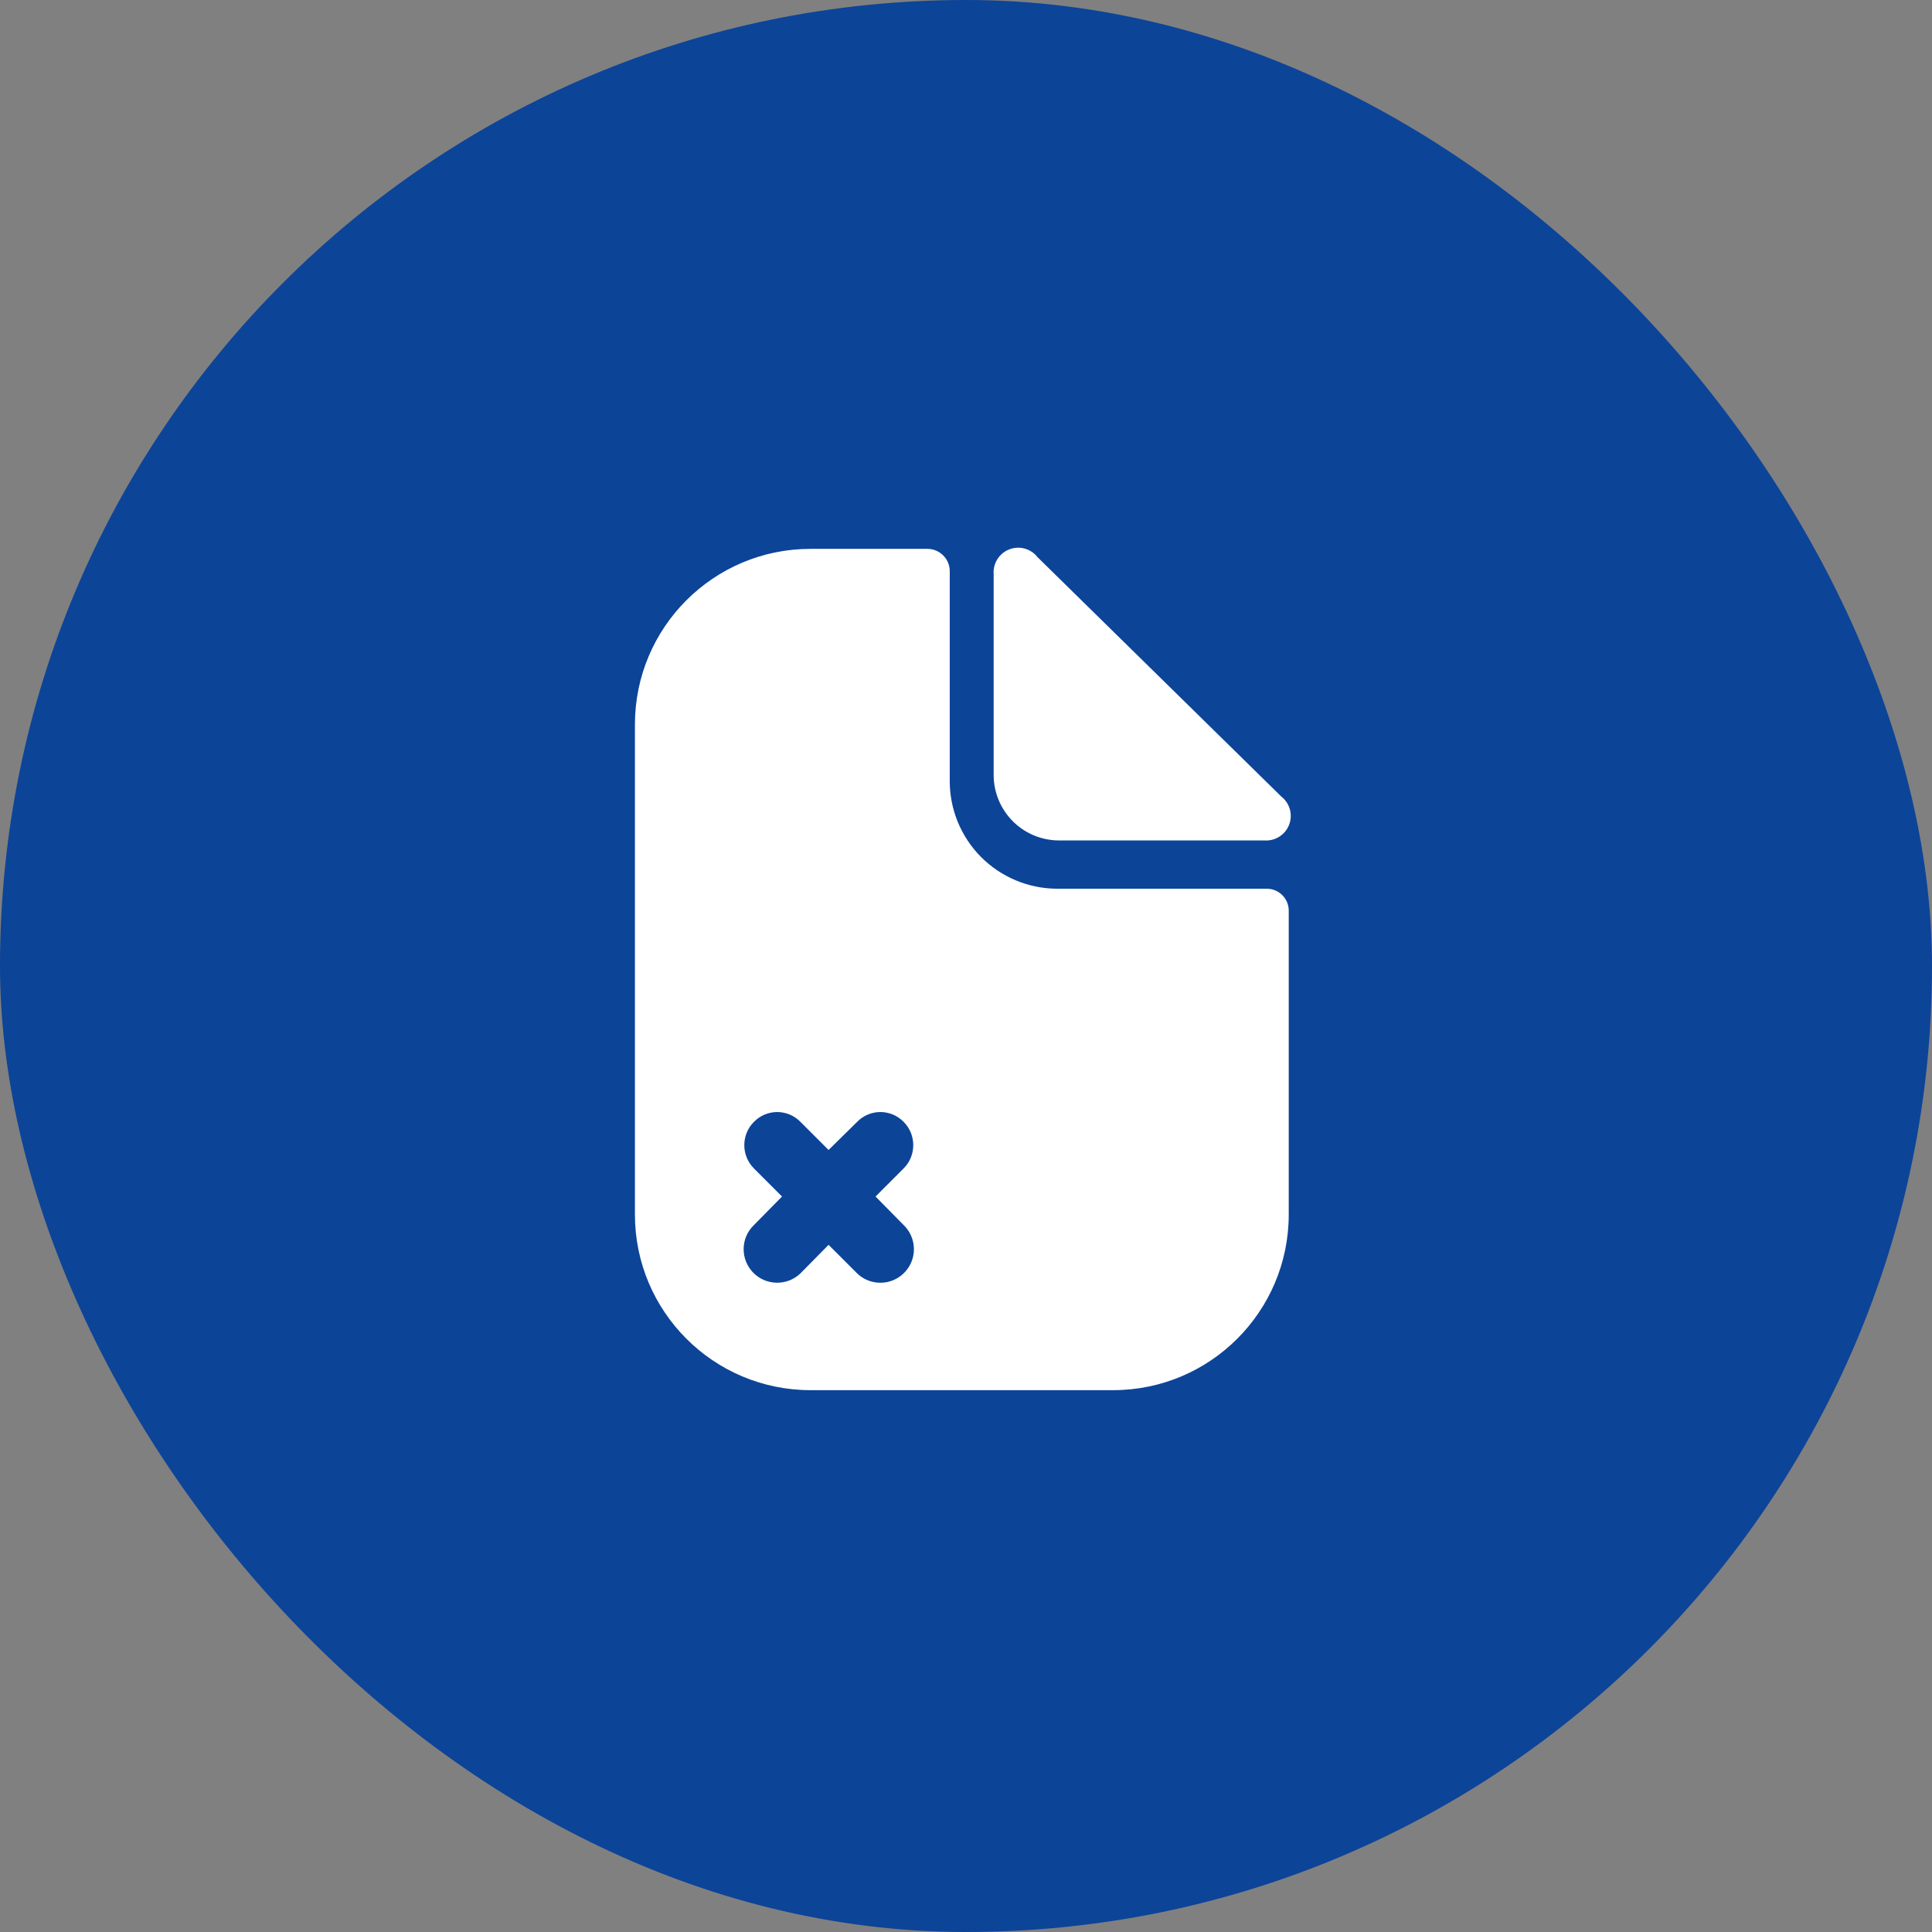 <svg width="44" height="44" viewBox="0 0 44 44" fill="none" xmlns="http://www.w3.org/2000/svg">
<rect x="0" y="0" width="44" height="44" fill="#808080" stroke="none"/>
<rect width="44" height="44" rx="22" fill="#0C4498"/>
<path d="M24.17 19.14H28.79C29.037 19.16 29.268 19.016 29.358 18.785C29.448 18.554 29.375 18.292 29.18 18.14L23.63 12.69C23.478 12.494 23.215 12.422 22.985 12.512C22.754 12.602 22.61 12.833 22.63 13.08V17.65C22.63 18.054 22.794 18.44 23.084 18.721C23.374 19.002 23.766 19.153 24.17 19.14Z" fill="white"/>
<path fill-rule="evenodd" clip-rule="evenodd" d="M24.07 20.24H28.85C29.126 20.24 29.35 20.463 29.35 20.74V27.66C29.35 29.869 27.559 31.66 25.35 31.66H18.46C16.251 31.66 14.46 29.869 14.46 27.66V16.5C14.46 14.29 16.251 12.5 18.46 12.5H21.13C21.404 12.505 21.625 12.726 21.63 13V17.78C21.627 18.43 21.883 19.054 22.34 19.515C22.798 19.976 23.42 20.237 24.07 20.24ZM20.791 28.634C20.857 28.369 20.776 28.089 20.58 27.9L19.94 27.25L20.58 26.61C20.872 26.317 20.872 25.843 20.58 25.55C20.441 25.407 20.25 25.326 20.05 25.326C19.85 25.326 19.659 25.407 19.52 25.55L18.87 26.19L18.23 25.55C18.091 25.407 17.899 25.326 17.7 25.326C17.5 25.326 17.309 25.407 17.17 25.55C16.878 25.843 16.878 26.317 17.17 26.61L17.81 27.25L17.17 27.9C16.866 28.192 16.857 28.676 17.15 28.98C17.443 29.283 17.926 29.292 18.23 29L18.87 28.35L19.52 29C19.716 29.189 19.999 29.259 20.261 29.184C20.523 29.108 20.726 28.898 20.791 28.634Z" fill="white"/>
</svg>

